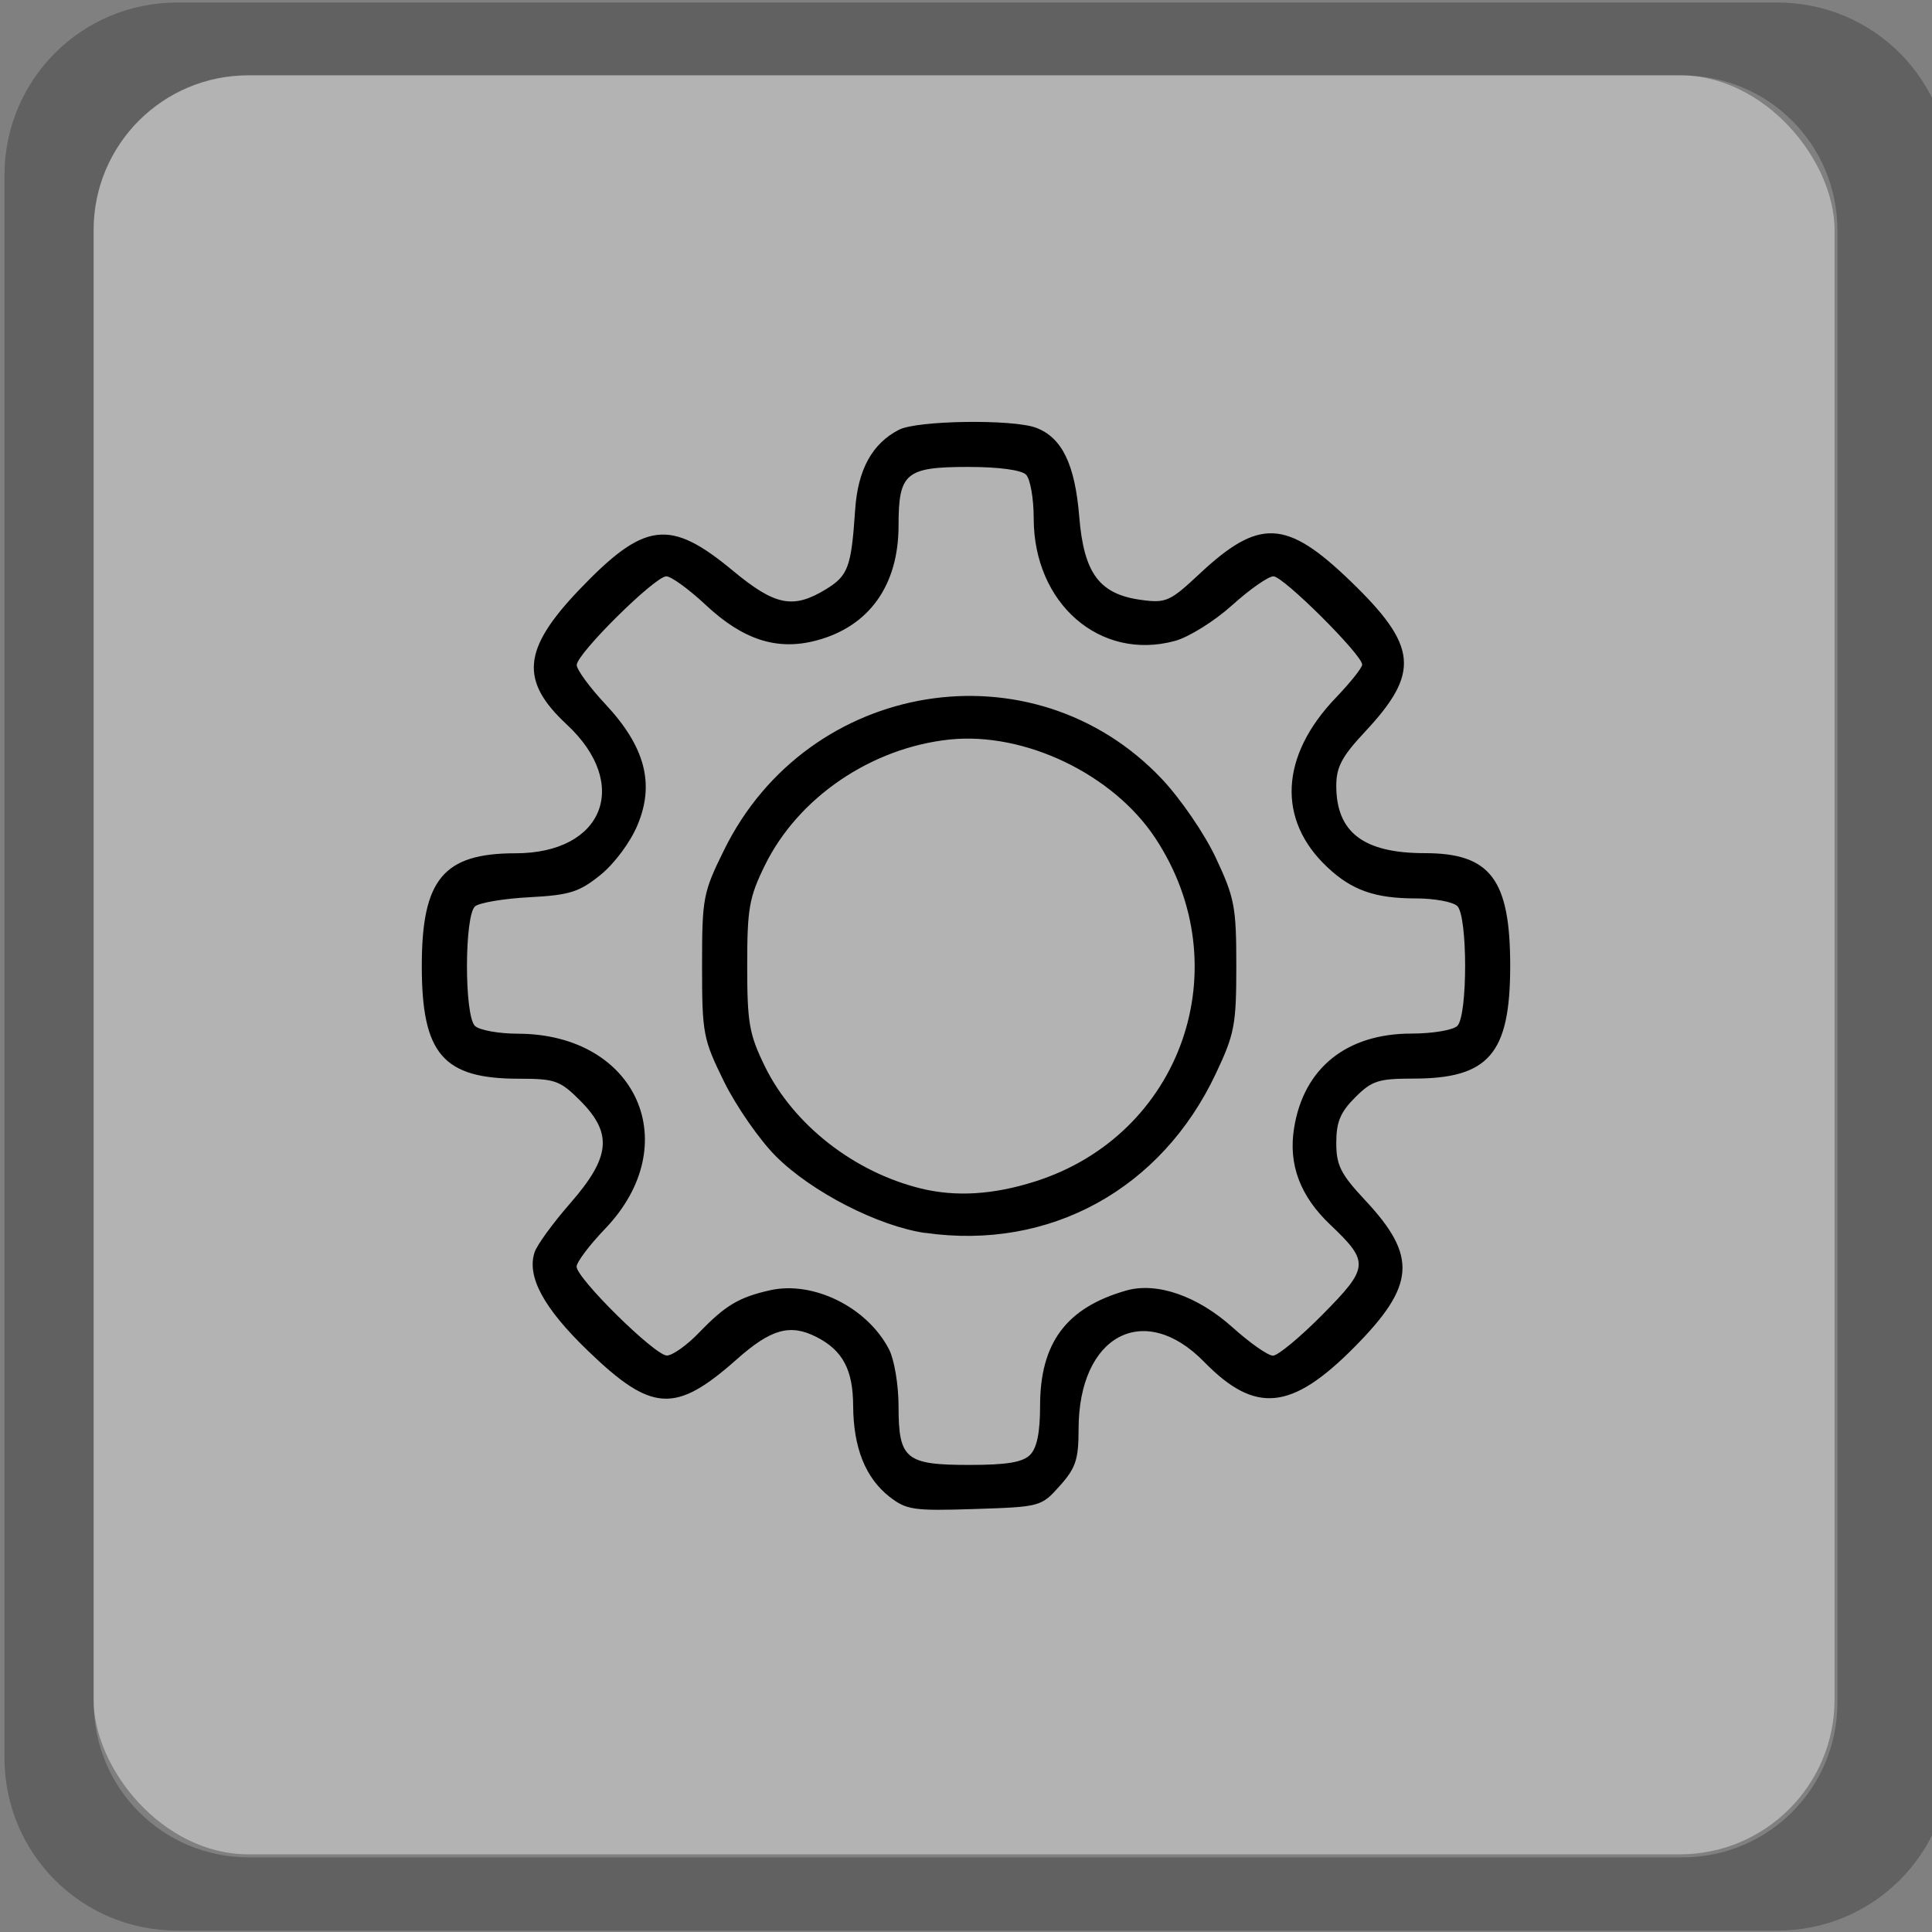 <?xml version="1.0" encoding="UTF-8" standalone="no"?>
<!-- Created with Inkscape (http://www.inkscape.org/) -->

<svg
   xmlns:dc="http://purl.org/dc/elements/1.1/"
   xmlns:cc="http://creativecommons.org/ns#"
   xmlns:rdf="http://www.w3.org/1999/02/22-rdf-syntax-ns#"
   xmlns:svg="http://www.w3.org/2000/svg"
   xmlns="http://www.w3.org/2000/svg"
   xmlns:sodipodi="http://sodipodi.sourceforge.net/DTD/sodipodi-0.dtd"
   xmlns:inkscape="http://www.inkscape.org/namespaces/inkscape"
   width="55"
   height="55"
   viewBox="0 0 14.552 14.552"
   version="1.1"
   id="svg5625"
   inkscape:version="0.92.4 (f8dce91, 2019-08-02)"
   sodipodi:docname="settings2.svg">
  <rect x="0" y="0" width="14.552" height="14.552" fill="#808080" stroke="none"/>
  <defs
     id="defs5619" />
  <sodipodi:namedview
     id="base"
     pagecolor="#ffffff"
     bordercolor="#666666"
     borderopacity="1.0"
     inkscape:pageopacity="0.0"
     inkscape:pageshadow="2"
     inkscape:zoom="5.6568543"
     inkscape:cx="0.10024339"
     inkscape:cy="6.6875805"
     inkscape:document-units="mm"
     inkscape:current-layer="layer1"
     showgrid="false"
     units="px"
     inkscape:window-width="1280"
     inkscape:window-height="996"
     inkscape:window-x="1366"
     inkscape:window-y="0"
     inkscape:window-maximized="1" />
  <g
     inkscape:groupmode="layer"
     id="layer3"
     inkscape:label="background"
     style="display:none">
    <rect
       style="fill:#ffffff;stroke:#000000;stroke-width:0.265;stroke-miterlimit:4;stroke-dasharray:none;stroke-opacity:0"
       id="rect5632"
       width="18.757"
       height="17.434"
       x="-0.898"
       y="-0.945" />
  </g>
  <g
     inkscape:label="Layer 1"
     inkscape:groupmode="layer"
     id="layer1"
     transform="translate(0,-282.448)"
     style="display:inline">
    <path
       style="fill:#333333;stroke-width:1;opacity:0.4"
       d="M 5.039 0.072 C 2.317 0.072 0.127 2.264 0.127 4.986 L 0.127 49.961 C 0.127 52.683 2.317 54.873 5.039 54.873 L 50.52 54.873 C 53.242 54.873 55.432 52.683 55.432 49.961 L 55.432 4.986 C 55.432 2.264 53.242 0.072 50.52 0.072 L 5.039 0.072 z M 7.066 2.145 L 47.822 2.145 C 50.262 2.145 52.225 4.108 52.225 6.547 L 52.225 48.387 C 52.225 50.826 50.262 52.791 47.822 52.791 L 7.066 52.791 C 4.627 52.791 2.664 50.826 2.664 48.387 L 2.664 6.547 C 2.664 4.108 4.627 2.145 7.066 2.145 z "
       transform="matrix(0.265,0,0,0.265,0,282.448)"
       id="rect978" />
    <rect
       id="rect978-5"
       width="13.113"
       height="13.4"
       x="0.705"
       y="283.015"
       rx="1.165"
       style="display:inline;fill:#ffffff;stroke-width:0.241;opacity:0.4" />
    <path
       style="fill:#000000;stroke-width:0.049"
       d="m 6.7,293.722 c -0.182,-0.143 -0.272,-0.37 -0.274,-0.686 -0.001,-0.271 -0.079,-0.417 -0.275,-0.517 -0.199,-0.102 -0.343,-0.062 -0.601,0.167 -0.463,0.411 -0.64,0.401 -1.122,-0.064 -0.332,-0.32 -0.461,-0.557 -0.402,-0.74 0.017,-0.055 0.139,-0.222 0.27,-0.372 0.303,-0.347 0.32,-0.525 0.074,-0.772 -0.152,-0.152 -0.189,-0.165 -0.463,-0.165 -0.57,0 -0.73,-0.187 -0.73,-0.849 0,-0.653 0.163,-0.849 0.706,-0.849 0.663,0 0.87,-0.52 0.386,-0.97 -0.355,-0.33 -0.333,-0.567 0.091,-1.012 0.495,-0.518 0.684,-0.542 1.162,-0.145 0.316,0.262 0.452,0.289 0.698,0.139 0.169,-0.103 0.192,-0.167 0.221,-0.598 0.02,-0.303 0.128,-0.5 0.33,-0.604 0.138,-0.071 0.858,-0.081 1.033,-0.015 0.195,0.074 0.293,0.275 0.325,0.67 0.035,0.428 0.152,0.585 0.47,0.627 0.183,0.025 0.215,0.01 0.434,-0.195 0.452,-0.423 0.656,-0.413 1.139,0.053 0.507,0.489 0.526,0.689 0.109,1.135 -0.173,0.185 -0.216,0.265 -0.216,0.406 0,0.351 0.205,0.508 0.666,0.508 0.495,0 0.644,0.197 0.644,0.849 0,0.662 -0.161,0.849 -0.729,0.849 -0.264,0 -0.313,0.016 -0.439,0.142 -0.111,0.111 -0.142,0.185 -0.142,0.342 0,0.17 0.033,0.235 0.22,0.435 0.392,0.42 0.376,0.64 -0.083,1.103 -0.474,0.479 -0.747,0.506 -1.132,0.112 -0.453,-0.464 -0.946,-0.2 -0.946,0.507 0,0.227 -0.021,0.292 -0.141,0.426 -0.14,0.157 -0.146,0.159 -0.643,0.175 -0.46,0.015 -0.513,0.007 -0.641,-0.093 z m 1.058,-0.315 c 0.052,-0.052 0.076,-0.168 0.076,-0.369 0,-0.475 0.197,-0.74 0.647,-0.869 0.232,-0.067 0.539,0.04 0.804,0.278 0.13,0.117 0.266,0.212 0.303,0.212 0.037,0 0.205,-0.139 0.374,-0.31 0.35,-0.354 0.354,-0.395 0.058,-0.676 -0.227,-0.215 -0.317,-0.454 -0.273,-0.727 0.072,-0.453 0.395,-0.713 0.885,-0.713 0.158,0 0.313,-0.026 0.345,-0.058 0.078,-0.078 0.078,-0.824 0,-0.902 -0.032,-0.032 -0.172,-0.058 -0.312,-0.058 -0.308,0 -0.482,-0.061 -0.666,-0.234 -0.382,-0.357 -0.358,-0.84 0.064,-1.279 0.108,-0.113 0.197,-0.224 0.197,-0.248 0,-0.074 -0.594,-0.665 -0.668,-0.665 -0.039,0 -0.179,0.098 -0.312,0.218 -0.133,0.12 -0.327,0.241 -0.432,0.269 -0.563,0.152 -1.062,-0.282 -1.062,-0.924 0,-0.149 -0.026,-0.297 -0.058,-0.329 -0.035,-0.035 -0.206,-0.058 -0.433,-0.058 -0.474,0 -0.527,0.045 -0.527,0.442 0,0.45 -0.222,0.76 -0.618,0.865 -0.296,0.079 -0.553,-0.004 -0.835,-0.268 -0.126,-0.118 -0.26,-0.215 -0.296,-0.215 -0.086,0 -0.675,0.583 -0.675,0.668 0,0.035 0.097,0.168 0.216,0.295 0.298,0.319 0.373,0.598 0.242,0.91 -0.054,0.13 -0.174,0.291 -0.279,0.376 -0.16,0.129 -0.231,0.152 -0.534,0.168 -0.192,0.01 -0.376,0.041 -0.41,0.068 -0.081,0.065 -0.083,0.82 -0.002,0.901 0.032,0.032 0.179,0.059 0.327,0.059 0.894,0.004 1.263,0.834 0.653,1.47 -0.118,0.123 -0.214,0.251 -0.214,0.284 0,0.089 0.59,0.67 0.68,0.67 0.042,0 0.152,-0.078 0.244,-0.174 0.196,-0.203 0.297,-0.264 0.53,-0.317 0.327,-0.075 0.736,0.127 0.9,0.446 0.039,0.076 0.071,0.268 0.071,0.427 0,0.399 0.053,0.442 0.534,0.442 0.282,0 0.401,-0.02 0.457,-0.076 z m -0.788,-1.672 c -0.354,-0.051 -0.857,-0.309 -1.126,-0.578 -0.123,-0.123 -0.298,-0.375 -0.39,-0.561 -0.158,-0.322 -0.166,-0.361 -0.166,-0.873 0,-0.512 0.007,-0.551 0.166,-0.873 0.632,-1.285 2.328,-1.56 3.297,-0.535 0.14,0.148 0.322,0.413 0.407,0.595 0.141,0.3 0.154,0.369 0.154,0.813 0,0.444 -0.013,0.513 -0.154,0.811 -0.411,0.873 -1.253,1.334 -2.189,1.2 z m 0.823,-0.387 c 1.107,-0.349 1.552,-1.618 0.907,-2.59 -0.318,-0.48 -0.983,-0.798 -1.546,-0.74 -0.591,0.062 -1.141,0.436 -1.392,0.946 -0.12,0.244 -0.134,0.327 -0.134,0.759 0,0.432 0.015,0.515 0.134,0.759 0.216,0.439 0.672,0.795 1.175,0.918 0.263,0.064 0.543,0.047 0.856,-0.052 z"
       id="path8615"
       inkscape:connector-curvature="0" />
  </g>
</svg>
